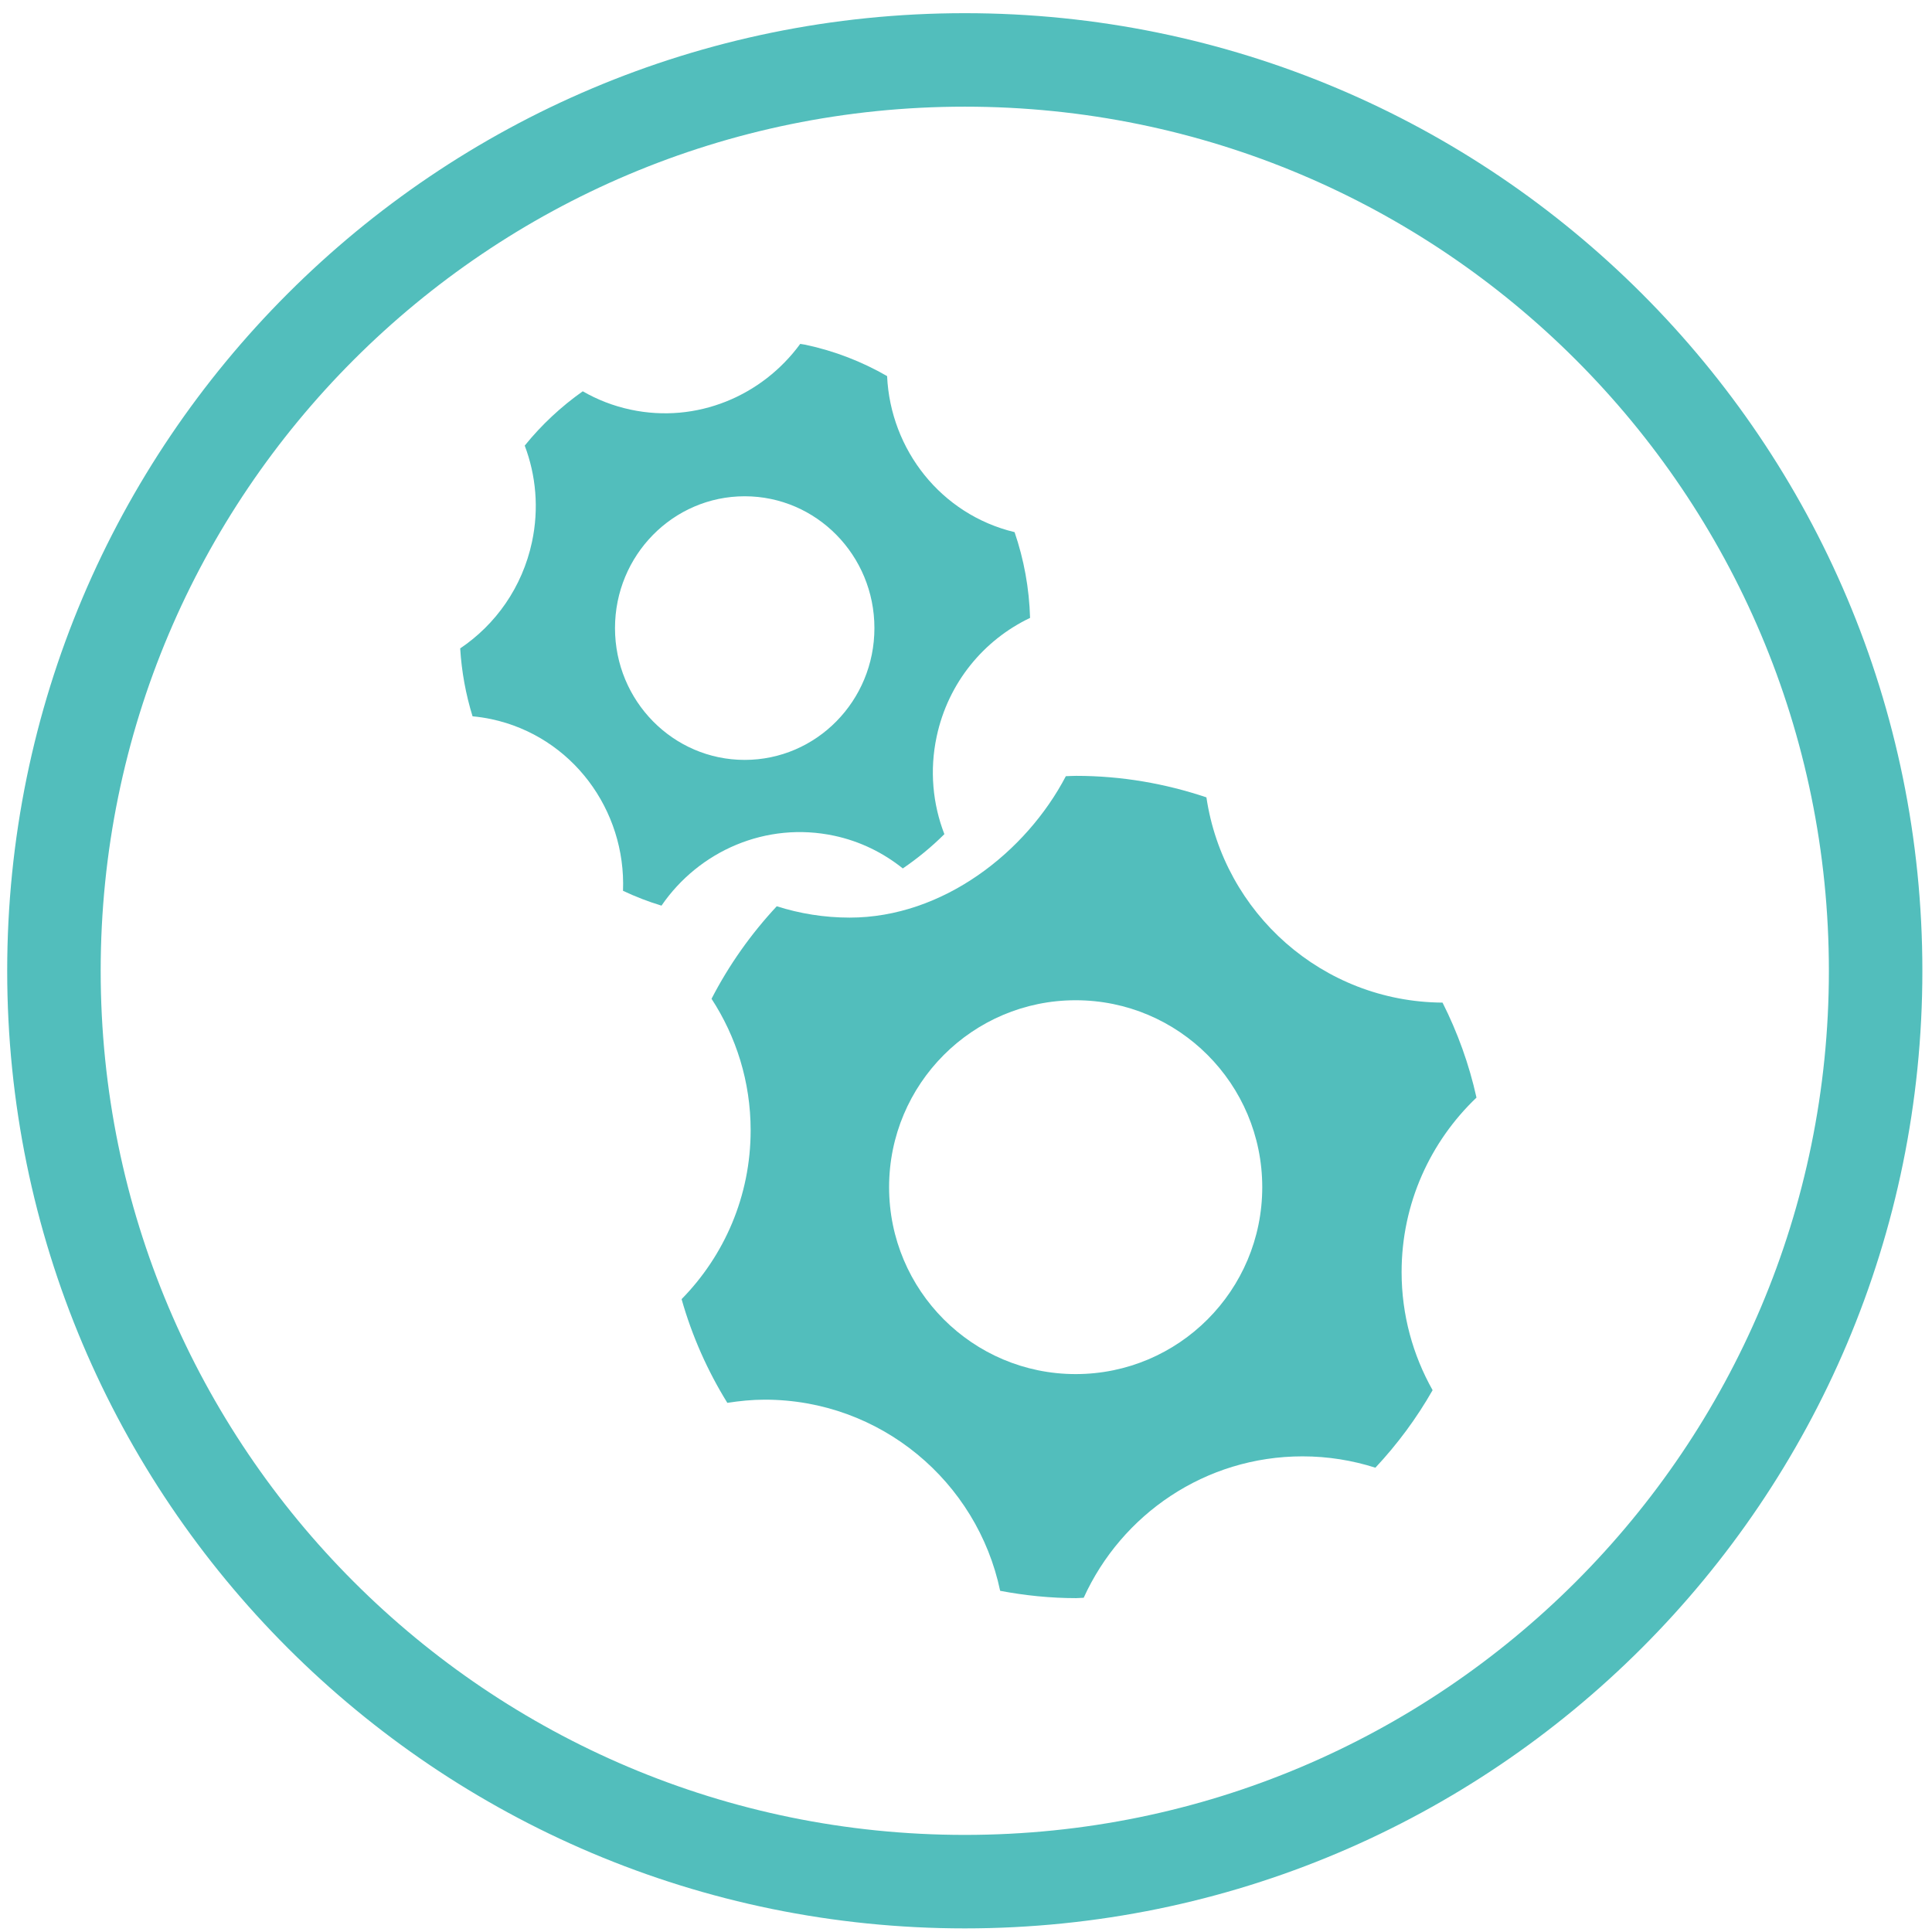 <?xml version="1.0" encoding="UTF-8" standalone="no"?>
<svg width="62px" height="62px" viewBox="0 0 62 62" version="1.1" xmlns="http://www.w3.org/2000/svg" xmlns:xlink="http://www.w3.org/1999/xlink" xmlns:sketch="http://www.bohemiancoding.com/sketch/ns">
    <!-- Generator: Sketch 3.3.3 (12072) - http://www.bohemiancoding.com/sketch -->
    <title>icon_cms</title>
    <desc>Created with Sketch.</desc>
    <defs></defs>
    <g id="Page-1" stroke="none" stroke-width="1" fill="none" fill-rule="evenodd" sketch:type="MSPage">
        <g id="icon_cms" sketch:type="MSLayerGroup" transform="translate(1, 1)">
            <g id="Page-1" sketch:type="MSShapeGroup">
                <g id="Path-+-Fill-10-+-Fill-11">
                    <path d="M59.191,30.154 C59.191,46.297 46.105,59.384 29.961,59.384 C13.818,59.384 0.731,46.297 0.731,30.154 C0.731,14.01 13.818,0.923 29.961,0.923 C46.105,0.923 59.191,14.01 59.191,30.154 L59.191,30.154 L59.191,30.154 Z" id="Path" stroke="#52BEBC" stroke-width="3"></path>
                    <g id="Fill-10-+-Fill-11" transform="translate(13, 10)" fill="#52BEBC">
                        <path d="M14.468,1.069 C13.671,0.61 12.793,0.265 11.847,0.063 C11.791,0.051 11.736,0.047 11.68,0.036 C10.46,1.704 8.361,2.6 6.237,2.146 C5.683,2.028 5.168,1.826 4.701,1.557 C4.008,2.047 3.38,2.631 2.839,3.3 C3.199,4.252 3.301,5.317 3.072,6.392 C2.761,7.848 1.904,9.044 0.768,9.808 C0.814,10.557 0.948,11.287 1.165,11.987 C1.365,12.006 1.566,12.035 1.768,12.078 C4.355,12.629 6.094,14.991 5.993,17.587 C6.388,17.773 6.8,17.934 7.228,18.063 C8.431,16.308 10.589,15.354 12.771,15.82 C13.605,15.998 14.347,16.368 14.972,16.869 C15.448,16.545 15.895,16.178 16.306,15.769 C15.934,14.807 15.826,13.725 16.059,12.635 C16.43,10.896 17.581,9.532 19.056,8.829 C19.029,7.876 18.858,6.951 18.559,6.077 C16.2,5.511 14.576,3.432 14.468,1.069 L14.468,1.069 L14.468,1.069 Z M9.898,13.386 C7.6,13.386 5.736,11.492 5.736,9.156 C5.736,6.82 7.6,4.926 9.898,4.926 C12.198,4.926 14.061,6.82 14.061,9.156 C14.061,11.492 12.198,13.386 9.898,13.386 L9.898,13.386 L9.898,13.386 Z" id="Fill-10"></path>
                        <path d="M33.382,24.223 C33.145,23.151 32.774,22.131 32.293,21.175 C28.441,21.151 25.267,18.299 24.715,14.588 C23.4,14.147 21.998,13.898 20.534,13.898 C20.422,13.898 20.314,13.906 20.204,13.909 C18.927,16.352 16.252,18.447 13.268,18.447 C12.452,18.447 11.665,18.318 10.927,18.083 C10.102,18.968 9.394,19.965 8.834,21.052 C9.625,22.266 10.089,23.714 10.089,25.272 C10.089,27.384 9.243,29.295 7.873,30.691 C8.209,31.878 8.707,32.994 9.341,34.019 C9.734,33.958 10.133,33.917 10.543,33.917 C14.259,33.917 17.36,36.547 18.096,40.051 C18.887,40.2 19.7,40.286 20.534,40.286 C20.616,40.286 20.695,40.275 20.777,40.274 C21.992,37.6 24.675,35.736 27.799,35.736 C28.615,35.736 29.4,35.865 30.138,36.1 C30.842,35.347 31.46,34.515 31.974,33.612 C31.343,32.492 30.979,31.2 30.979,29.822 C30.979,27.617 31.905,25.632 33.382,24.223 L33.382,24.223 L33.382,24.223 Z M20.52,33.096 C17.213,33.096 14.532,30.411 14.532,27.098 C14.532,23.785 17.213,21.099 20.52,21.099 C23.827,21.099 26.507,23.785 26.507,27.098 C26.507,30.411 23.827,33.096 20.52,33.096 L20.52,33.096 L20.52,33.096 Z" id="Fill-11"></path>
                    </g>
                </g>
            </g>
        </g>
    </g>
</svg>